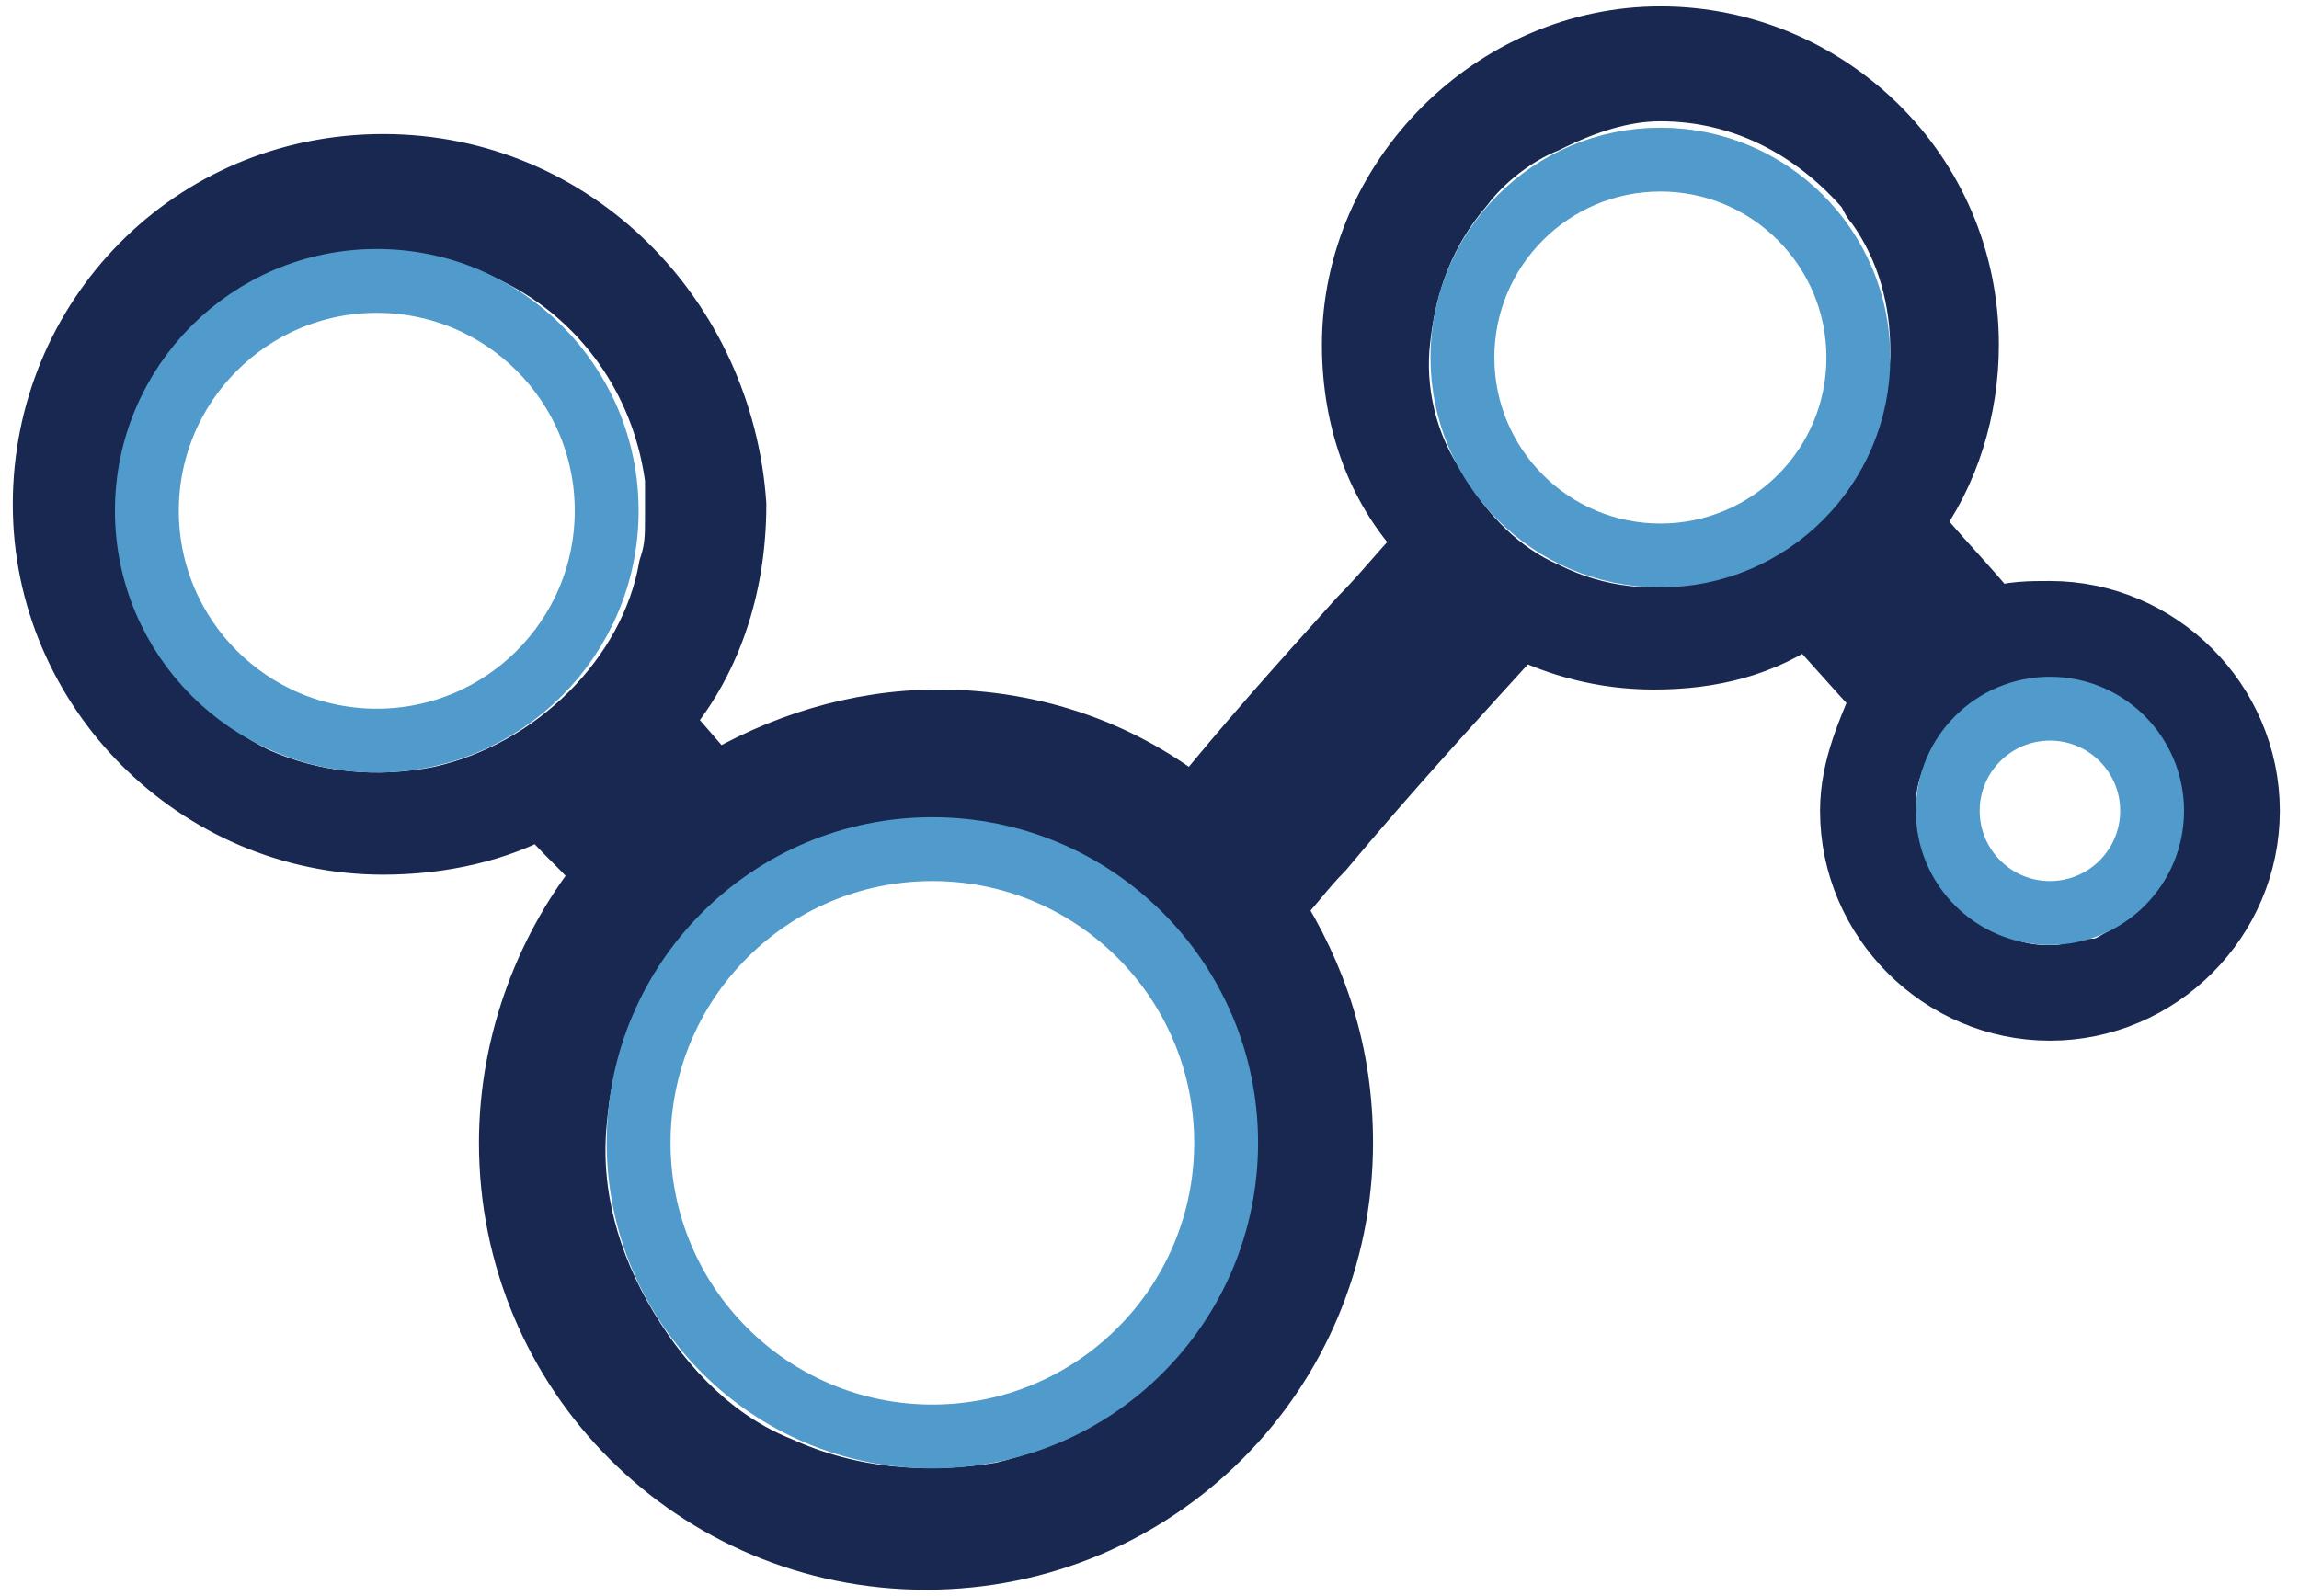<?xml version="1.0" encoding="utf-8"?>
<!-- Generator: Adobe Illustrator 26.0.0, SVG Export Plug-In . SVG Version: 6.00 Build 0)  -->
<svg version="1.1" id="Layer_1" xmlns="http://www.w3.org/2000/svg" xmlns:xlink="http://www.w3.org/1999/xlink" x="0px" y="0px"
	 viewBox="0 0 36 25" style="enable-background:new 0 0 36 25;" xml:space="preserve">
<style type="text/css">
	.st0{fill:#182851;stroke:#182851;stroke-miterlimit:10;}
	.st1{fill:#509BCB;}
	.st2{fill:#182851;}
	.st3{fill:none;stroke:#509BCB;stroke-miterlimit:10;}
</style>
<path class="st0" d="M32.1,9.6c-0.3,0-0.6,0-0.9,0.1c-0.4-0.5-0.9-1-1.3-1.5c0.6-0.8,0.9-1.8,0.9-2.8c0-2.7-2.2-4.8-4.8-4.8
	s-4.8,2.2-4.8,4.8c0,1.2,0.4,2.3,1.2,3.1c-0.4,0.4-0.7,0.8-1.1,1.2c-0.9,1-1.8,2-2.6,3c-1.1-0.9-2.5-1.4-4-1.4c-1.3,0-2.5,0.4-3.5,1
	c-0.3-0.3-0.6-0.7-0.9-1c0.8-0.9,1.2-2.1,1.2-3.4C11.3,5,9,2.6,6,2.6S0.7,5,0.7,7.9c0,2.9,2.4,5.3,5.3,5.3c0.9,0,1.8-0.2,2.5-0.6
	c0.3,0.4,0.7,0.7,1,1.1C8.6,14.8,8,16.3,8,17.9c0,3.6,2.9,6.5,6.5,6.5s6.5-2.9,6.5-6.5c0-1.4-0.4-2.6-1.1-3.7
	c0.3-0.3,0.5-0.6,0.8-0.9c1-1.2,2.1-2.4,3.1-3.5c0.6,0.3,1.3,0.5,2.1,0.5c0.9,0,1.7-0.2,2.4-0.7c0.4,0.4,0.8,0.9,1.2,1.3
	C29.3,11.4,29,12,29,12.7c0,1.7,1.4,3.1,3.1,3.1c1.7,0,3.1-1.4,3.1-3.1S33.8,9.6,32.1,9.6z M6.9,12.5c-1,0.2-2,0.1-2.9-0.3
	c-0.8-0.4-1.5-1-1.9-1.8C1.6,9.6,1.4,8.6,1.5,7.7c0.1-1,0.4-1.9,1.1-2.6c0.2-0.2,0.4-0.4,0.6-0.6c0.8-0.6,1.8-1,2.9-1
	c2.3,0,4.2,1.7,4.5,4c0,0.2,0,0.4,0,0.6c0,0,0,0,0,0c0,0,0,0,0,0c0,0,0,0,0,0c0,0,0,0,0,0c0,0,0,0,0,0c0,0,0,0,0,0
	c0,0.3,0,0.5-0.1,0.8C10.2,10.6,8.7,12.1,6.9,12.5z M20.1,17.9c0,0,0,0.1,0,0.1c0,0.3,0,0.6-0.1,0.9c-0.3,2.2-2.2,4-4.3,4.5
	c-1.2,0.2-2.4,0.1-3.5-0.4c-1-0.4-1.8-1.2-2.4-2.2c-0.6-1-0.9-2.1-0.8-3.2c0.1-1.2,0.5-2.3,1.3-3.2c1.4-1.7,4-2.4,6.1-1.7
	c1.1,0.4,2,1.1,2.7,2.1C19.8,15.7,20.1,16.8,20.1,17.9z M26.8,9.6c-0.9,0.2-1.8,0.1-2.6-0.3c-0.7-0.3-1.3-0.9-1.7-1.6
	C22,7,21.8,6.1,21.9,5.3c0.1-0.9,0.4-1.7,1-2.4c0.3-0.4,0.8-0.8,1.3-1c0.6-0.3,1.2-0.5,1.8-0.5c1.3,0,2.4,0.6,3.2,1.5
	c0.1,0.1,0.1,0.2,0.2,0.3c0.5,0.7,0.7,1.5,0.7,2.3c0,0,0,0.1,0,0.1C30,7.5,28.7,9.2,26.8,9.6z M33.3,15c-0.2,0.1-0.3,0.2-0.5,0.2
	c0,0,0,0,0,0c0,0,0,0,0,0c-0.2,0-0.4,0.1-0.6,0.1c-0.1,0-0.1,0-0.2,0c-0.3,0-0.7-0.1-1-0.3c-0.4-0.2-0.8-0.6-1.1-1
	c-0.3-0.4-0.4-1-0.4-1.4c0-0.6,0.3-1.1,0.6-1.5c0.6-0.8,1.8-1.1,2.7-0.7c0,0,0.1,0,0.1,0c1,0.4,1.7,1.3,1.7,2.4
	C34.7,13.7,34.1,14.5,33.3,15z"/>
<path class="st1" d="M45.6,15.4h8.1c0.4,0,0.7-0.3,0.7-0.7s-0.3-0.7-0.7-0.7h-8.1c-0.4,0-0.7,0.3-0.7,0.7S45.3,15.4,45.6,15.4z"/>
<path class="st2" d="M45.6,12.2h8.1c0.4,0,0.7-0.3,0.7-0.7V7.9c0-0.4-0.3-0.7-0.7-0.7l-8.1,0c-0.4,0-0.7,0.3-0.7,0.7v3.7
	C45,11.9,45.3,12.2,45.6,12.2L45.6,12.2z M46.3,8.5H53v2.3l-6.7,0V8.5z"/>
<circle class="st3" cx="5.9" cy="8" r="3.6"/>
<circle class="st3" cx="14.6" cy="17.9" r="4.6"/>
<circle class="st3" cx="26" cy="5.6" r="3.1"/>
<circle class="st3" cx="32.1" cy="12.7" r="1.6"/>
</svg>
